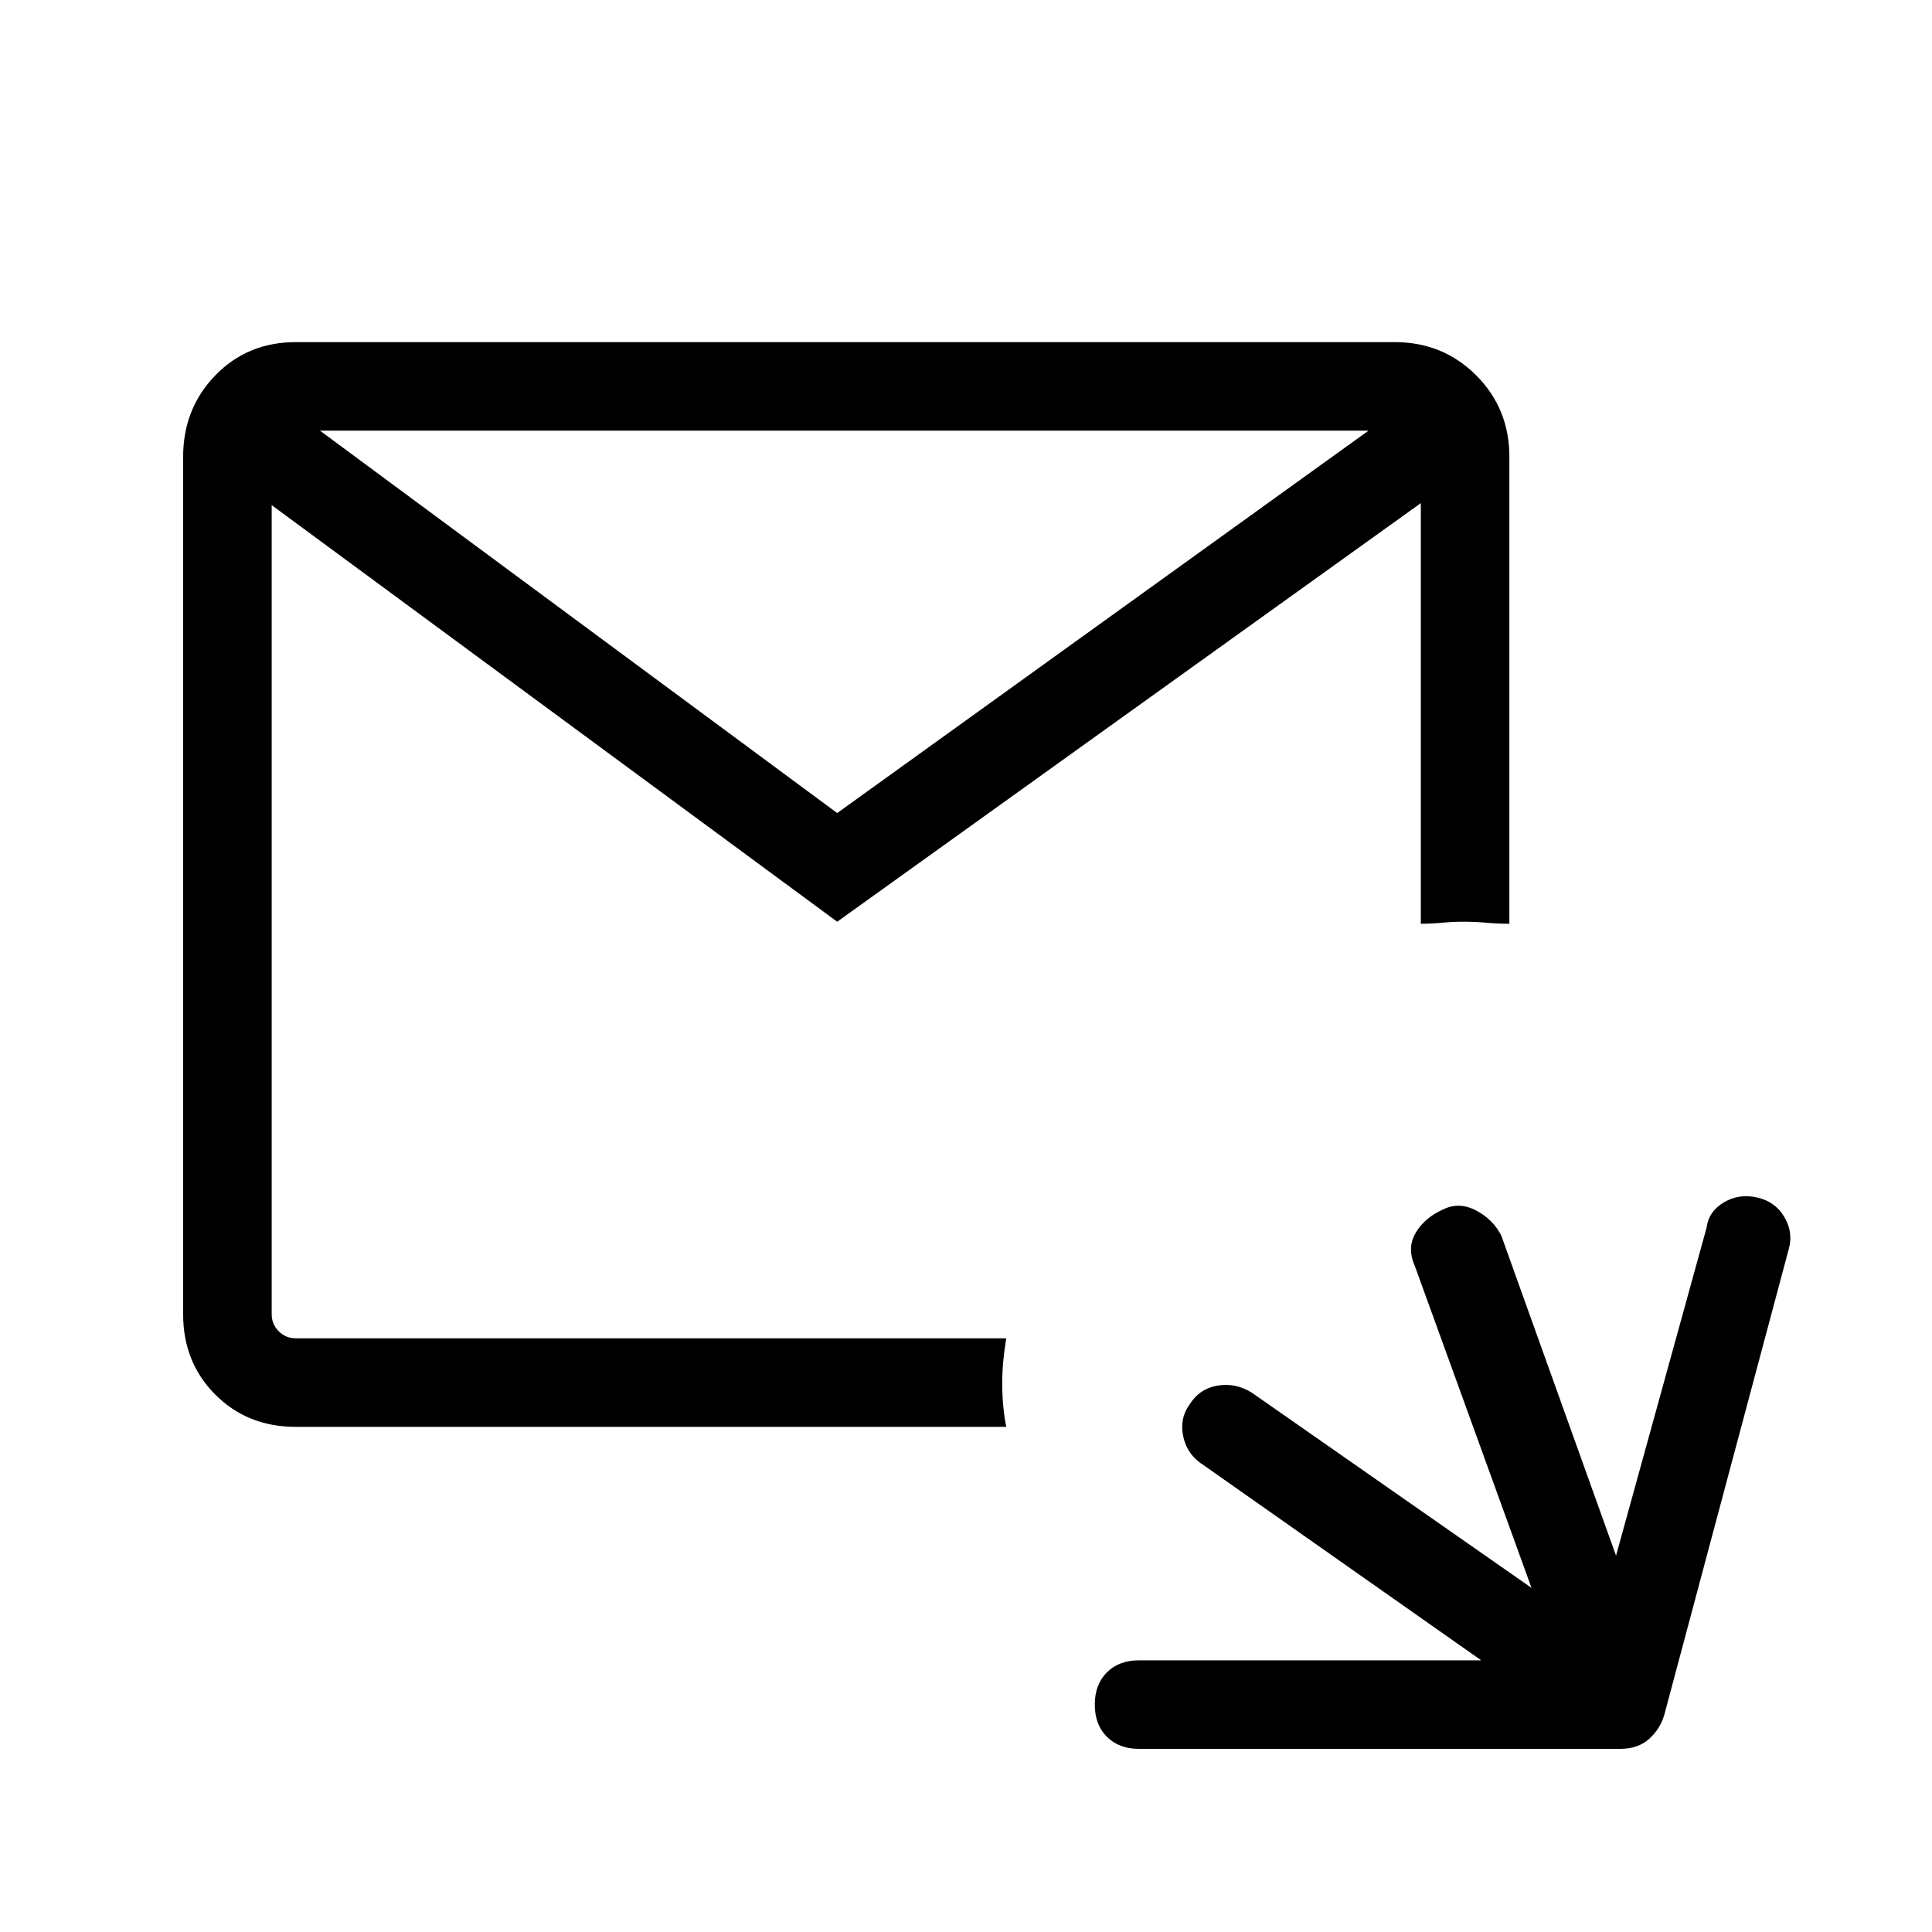 <svg xmlns="http://www.w3.org/2000/svg" height="48" width="48"><path d="M7.35 35.45Q6.15 35.45 5.35 34.65Q4.55 33.85 4.55 32.65V11.35Q4.55 10.15 5.35 9.325Q6.15 8.5 7.35 8.5H34.65Q35.85 8.5 36.675 9.325Q37.5 10.15 37.5 11.35V22.95Q37.2 22.95 36.925 22.925Q36.65 22.9 36.35 22.9Q36.1 22.9 35.825 22.925Q35.55 22.95 35.3 22.95V12.5L20.8 22.9L6.75 12.55V32.65Q6.75 32.9 6.925 33.075Q7.1 33.25 7.35 33.25H25Q24.95 33.55 24.925 33.825Q24.9 34.1 24.9 34.35Q24.9 34.65 24.925 34.925Q24.95 35.2 25 35.45ZM7.95 10.7 20.8 20.2 34 10.7ZM28.3 43.45Q27.8 43.45 27.5 43.15Q27.2 42.85 27.2 42.35Q27.2 41.85 27.5 41.55Q27.8 41.25 28.3 41.25H36.8L29.9 36.4Q29.5 36.15 29.4 35.7Q29.3 35.25 29.55 34.9Q29.8 34.5 30.25 34.425Q30.7 34.35 31.1 34.6L38.05 39.45L35.15 31.45Q34.95 31 35.175 30.625Q35.4 30.25 35.85 30.05Q36.25 29.85 36.675 30.075Q37.1 30.3 37.3 30.7L40.15 38.65L42.4 30.5Q42.45 30.1 42.825 29.875Q43.2 29.65 43.65 29.75Q44.1 29.85 44.325 30.225Q44.55 30.6 44.45 31L41.35 42.6Q41.25 42.95 40.975 43.2Q40.7 43.45 40.25 43.45Z"/></svg>
